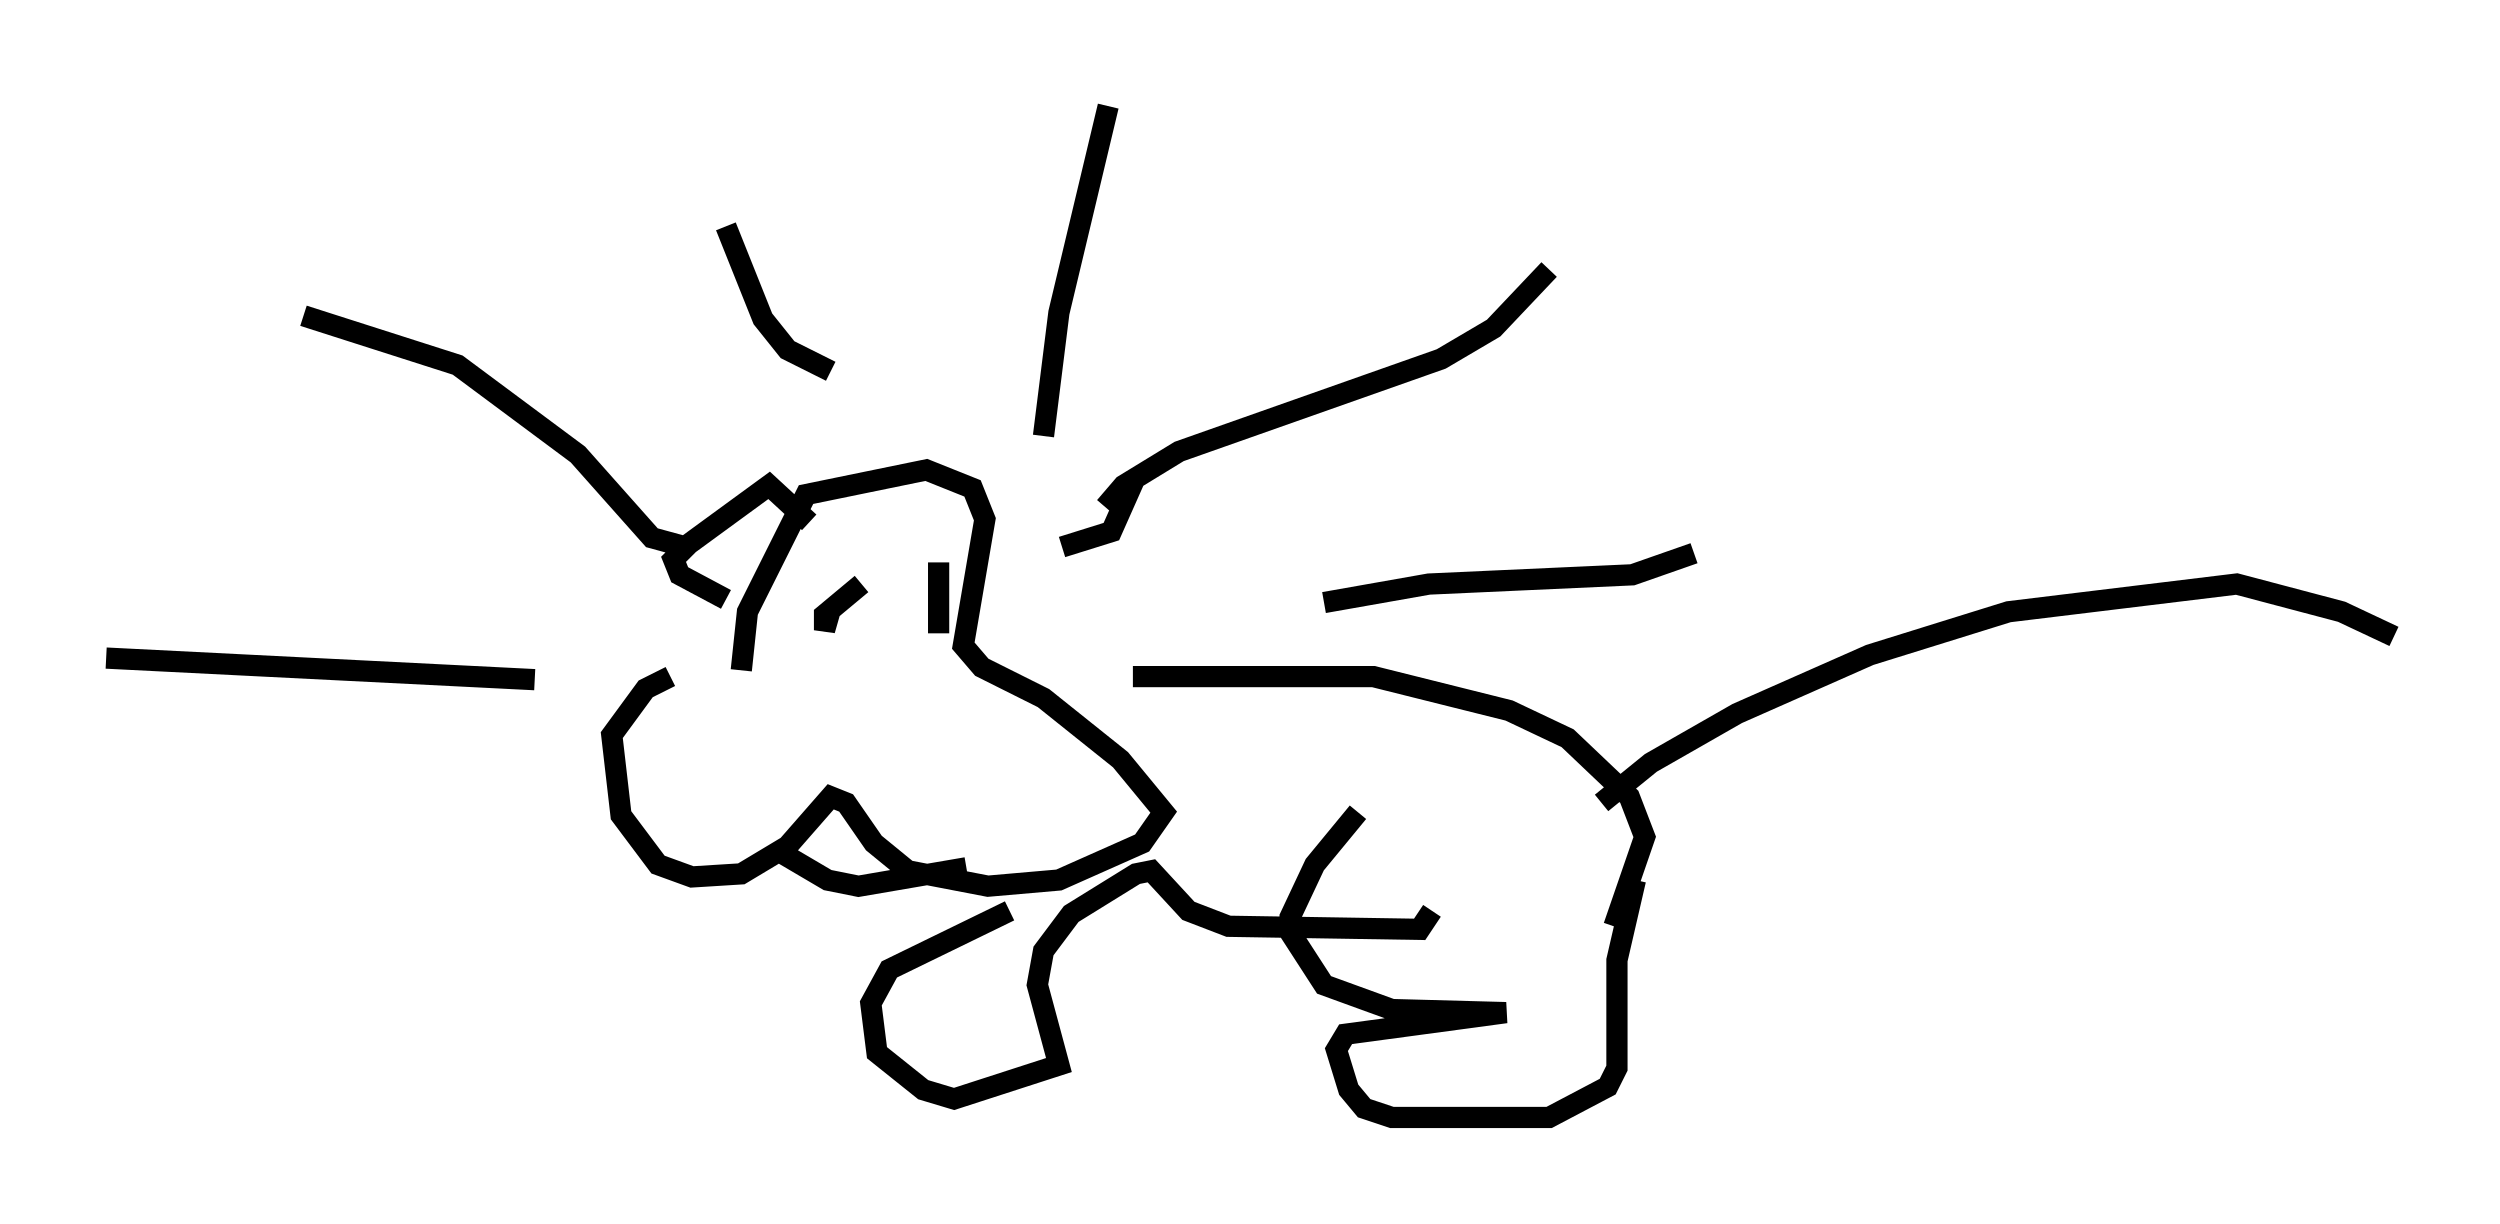 <?xml version="1.0" encoding="utf-8" ?>
<svg baseProfile="full" height="57.642" version="1.1" width="117.776" xmlns="http://www.w3.org/2000/svg" xmlns:ev="http://www.w3.org/2001/xml-events" xmlns:xlink="http://www.w3.org/1999/xlink"><defs /><rect fill="white" height="57.642" width="117.776" x="0" y="0" /><path d="M34.341, 31.726 m-2.76, 0.145 l-1.162, 0.581 -1.598, 2.179 l0.436, 3.777 1.743, 2.324 l1.598, 0.581 2.324, -0.145 l2.179, -1.307 2.034, -2.324 l0.726, 0.291 1.307, 1.888 l1.598, 1.307 3.777, 0.726 l3.341, -0.291 3.922, -1.743 l1.017, -1.453 -2.034, -2.469 l-3.631, -2.905 -2.905, -1.453 l-0.872, -1.017 1.017, -5.955 l-0.581, -1.453 -2.179, -0.872 l-5.665, 1.162 -2.76, 5.52 l-0.291, 2.76 m5.665, -4.067 l-1.743, 1.453 0.0, 0.726 l0.291, -1.017 m5.084, -2.179 l0.0, 3.341 m-29.922, -14.961 l7.263, 2.324 5.665, 4.212 l3.486, 3.922 1.598, 0.436 m1.888, -15.106 l1.743, 4.358 1.162, 1.453 l2.034, 1.017 m13.073, -12.492 l-2.324, 9.732 -0.726, 5.81 m23.821, -7.844 l-2.615, 2.76 -2.469, 1.453 l-12.346, 4.358 -2.615, 1.598 l-0.872, 1.017 m27.743, 2.179 l-2.905, 1.017 -9.587, 0.436 l-4.939, 0.872 m-57.374, 2.615 l20.19, 1.017 m11.33, 7.989 l2.469, 1.453 1.453, 0.291 l5.084, -0.872 m7.844, -9.006 l11.33, 0.0 6.391, 1.598 l2.76, 1.307 2.905, 2.76 l0.726, 1.888 -1.453, 4.212 m-12.056, -5.374 l-2.034, 2.469 -1.162, 2.469 l0.0, 0.726 1.598, 2.469 l3.196, 1.162 5.374, 0.145 l-7.553, 1.017 -0.436, 0.726 l0.581, 1.888 0.726, 0.872 l1.307, 0.436 7.408, 0.0 l2.76, -1.453 0.436, -0.872 l0.0, -5.084 0.872, -3.777 m-29.486, 1.453 l-5.665, 2.76 -0.872, 1.598 l0.291, 2.324 2.179, 1.743 l1.453, 0.436 4.939, -1.598 l-1.017, -3.777 0.291, -1.598 l1.307, -1.743 3.05, -1.888 l0.726, -0.145 1.743, 1.888 l1.888, 0.726 9.006, 0.145 l0.581, -0.872 m7.989, -5.084 l2.324, -1.888 4.067, -2.324 l6.246, -2.76 6.536, -2.034 l10.749, -1.307 4.939, 1.307 l2.469, 1.162 m-74.659, -5.374 l-1.888, -1.743 -3.777, 2.76 l-0.726, 0.726 0.291, 0.726 l2.179, 1.162 m19.318, -5.81 l-1.162, 2.615 -2.324, 0.726 " fill="none" stroke="black" stroke-width="1" /></svg>